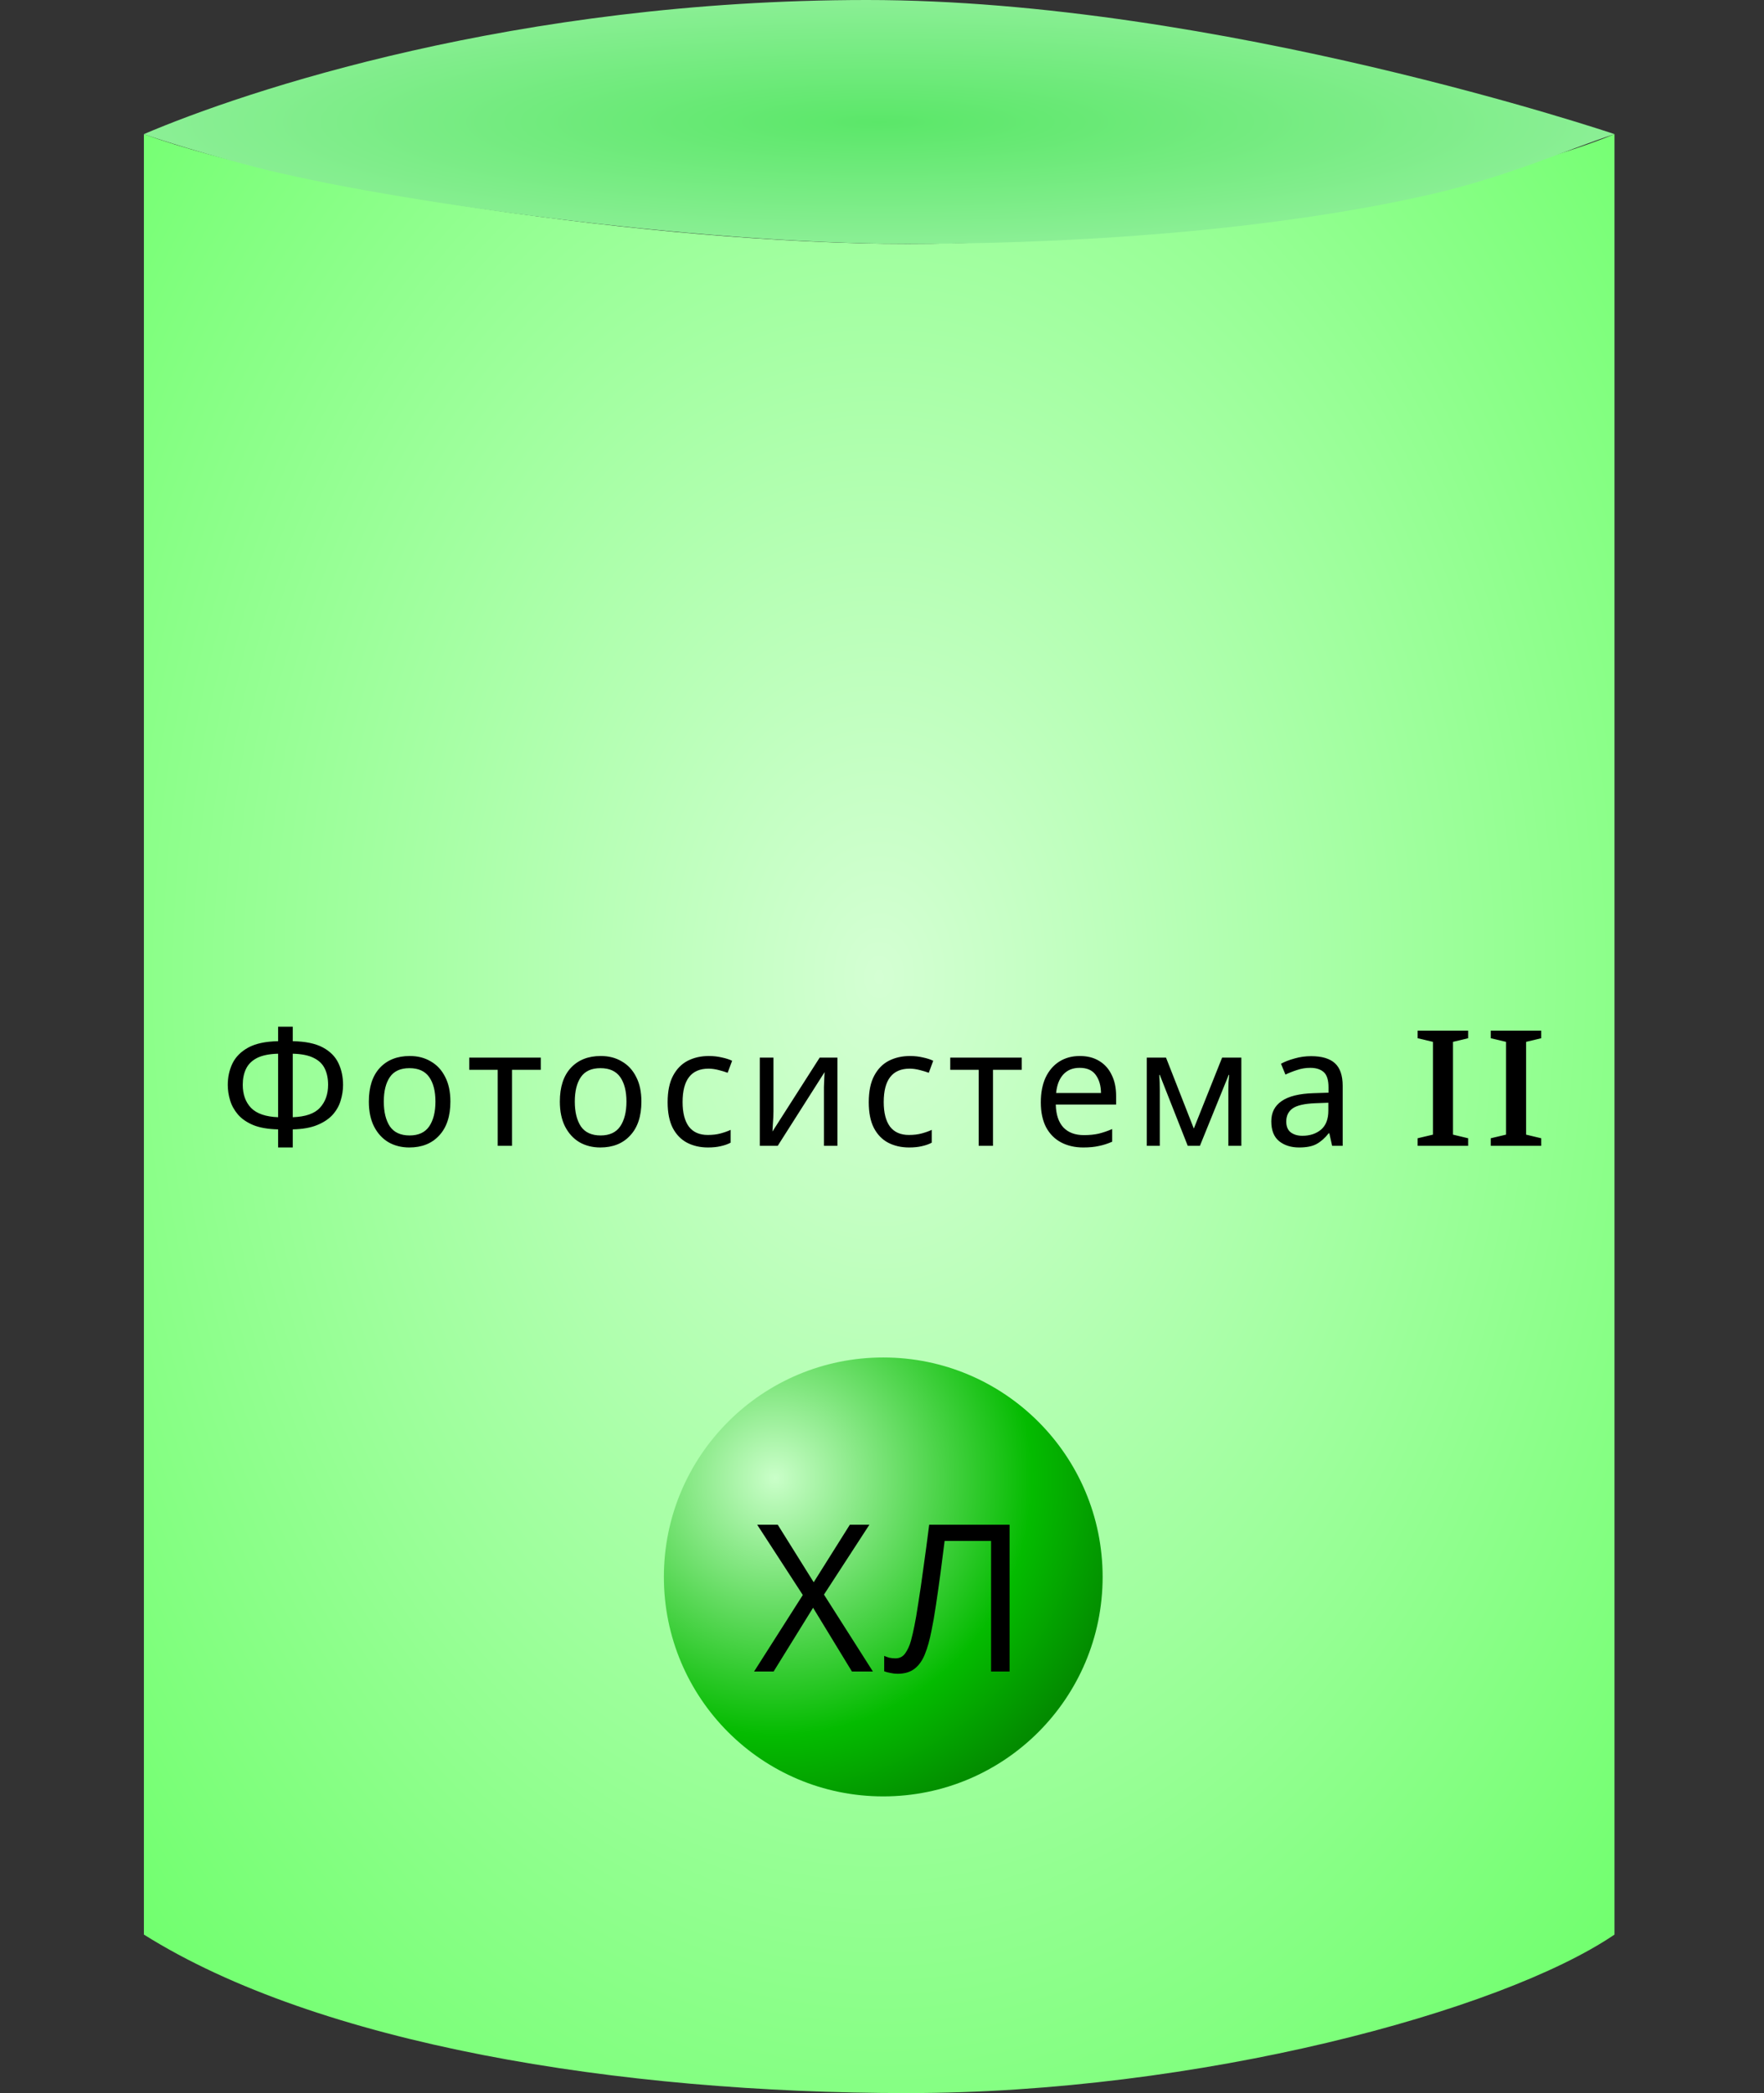 <svg width="86" height="102" viewBox="0 0 86 102" fill="none" xmlns="http://www.w3.org/2000/svg">
<rect x="0" y="0" width="86" height="102" fill="#333333" stroke="none"/>
<path d="M7.015 6.536V94.276C15.532 99.623 30.148 102 44.25 102C58.352 102 73.167 98.039 78.712 94.276V6.536C72.374 9.177 56.609 11.884 44.25 11.884C31.891 11.884 14.277 9.177 7.015 6.536Z" fill="url(#paint0_radial_2644_460675)"/>
<path d="M42.269 0C25.157 0 11.966 4.423 7.015 6.536C7.015 6.536 9.061 7.263 12.363 8.12C18.915 9.822 33.978 11.883 44.25 11.883C54.084 11.883 62.939 11.005 69.602 9.507C73.405 8.652 76.361 7.304 78.712 6.536C78.712 6.536 59.382 0 42.269 0Z" fill="url(#paint1_radial_2644_460675)"/>
<circle cx="43.061" cy="76.847" r="10.695" fill="url(#paint2_radial_2644_460675)"/>
<path d="M42.556 81.456H41.534L39.64 78.349L37.716 81.456H36.764L39.139 77.728L36.914 74.301H37.916L39.67 77.107L41.434 74.301H42.386L40.171 77.708L42.556 81.456ZM49.22 81.456H48.318V75.092H46.053C45.993 75.587 45.926 76.108 45.853 76.656C45.779 77.197 45.706 77.715 45.632 78.209C45.559 78.703 45.485 79.124 45.412 79.472C45.325 79.919 45.218 80.3 45.091 80.614C44.964 80.928 44.794 81.165 44.58 81.326C44.373 81.486 44.099 81.566 43.758 81.566C43.645 81.566 43.528 81.553 43.407 81.526C43.294 81.506 43.194 81.479 43.107 81.446V80.694C43.18 80.728 43.264 80.758 43.357 80.784C43.451 80.805 43.551 80.815 43.658 80.815C43.858 80.815 44.015 80.734 44.129 80.574C44.249 80.407 44.343 80.203 44.41 79.963C44.476 79.716 44.533 79.472 44.58 79.231C44.633 78.977 44.697 78.606 44.77 78.119C44.85 77.624 44.934 77.05 45.021 76.395C45.114 75.74 45.208 75.042 45.301 74.301H49.22V81.456Z" fill="black"/>
<path d="M14.272 50.74C14.892 50.75 15.381 50.852 15.739 51.044C16.097 51.237 16.351 51.493 16.501 51.814C16.651 52.129 16.725 52.482 16.725 52.872C16.725 53.129 16.685 53.385 16.605 53.642C16.53 53.893 16.399 54.123 16.212 54.331C16.025 54.534 15.774 54.7 15.459 54.828C15.143 54.957 14.748 55.026 14.272 55.037V55.919H13.559V55.037C13.072 55.026 12.669 54.957 12.348 54.828C12.033 54.695 11.784 54.524 11.602 54.315C11.421 54.101 11.292 53.869 11.217 53.618C11.143 53.367 11.105 53.118 11.105 52.872C11.105 52.493 11.18 52.145 11.33 51.83C11.485 51.509 11.741 51.25 12.099 51.052C12.457 50.855 12.944 50.75 13.559 50.74V50.034H14.272V50.74ZM13.559 51.349C13.131 51.36 12.789 51.429 12.532 51.557C12.281 51.686 12.102 51.862 11.995 52.087C11.888 52.306 11.835 52.565 11.835 52.864C11.835 53.334 11.971 53.711 12.244 53.995C12.522 54.273 12.96 54.422 13.559 54.444V51.349ZM14.272 54.444C14.892 54.422 15.333 54.27 15.595 53.986C15.862 53.698 15.996 53.324 15.996 52.864C15.996 52.559 15.942 52.298 15.835 52.078C15.729 51.854 15.55 51.68 15.298 51.557C15.047 51.429 14.705 51.36 14.272 51.349V54.444ZM21.958 53.682C21.958 54.393 21.776 54.943 21.413 55.333C21.055 55.724 20.569 55.919 19.954 55.919C19.574 55.919 19.235 55.833 18.936 55.662C18.642 55.486 18.409 55.232 18.238 54.901C18.067 54.564 17.982 54.158 17.982 53.682C17.982 52.971 18.161 52.423 18.519 52.038C18.877 51.654 19.363 51.461 19.978 51.461C20.368 51.461 20.71 51.549 21.004 51.726C21.303 51.897 21.536 52.148 21.702 52.479C21.873 52.805 21.958 53.206 21.958 53.682ZM18.711 53.682C18.711 54.19 18.81 54.593 19.008 54.892C19.211 55.186 19.532 55.333 19.97 55.333C20.403 55.333 20.721 55.186 20.924 54.892C21.127 54.593 21.229 54.19 21.229 53.682C21.229 53.174 21.127 52.776 20.924 52.487C20.721 52.199 20.4 52.054 19.962 52.054C19.524 52.054 19.206 52.199 19.008 52.487C18.81 52.776 18.711 53.174 18.711 53.682ZM26.365 52.135H24.962V55.839H24.265V52.135H22.878V51.541H26.365V52.135ZM31.27 53.682C31.27 54.393 31.089 54.943 30.725 55.333C30.367 55.724 29.881 55.919 29.266 55.919C28.887 55.919 28.547 55.833 28.248 55.662C27.954 55.486 27.721 55.232 27.55 54.901C27.379 54.564 27.294 54.158 27.294 53.682C27.294 52.971 27.473 52.423 27.831 52.038C28.189 51.654 28.675 51.461 29.29 51.461C29.68 51.461 30.022 51.549 30.316 51.726C30.616 51.897 30.848 52.148 31.014 52.479C31.185 52.805 31.27 53.206 31.27 53.682ZM28.023 53.682C28.023 54.19 28.122 54.593 28.32 54.892C28.523 55.186 28.844 55.333 29.282 55.333C29.715 55.333 30.033 55.186 30.236 54.892C30.439 54.593 30.541 54.19 30.541 53.682C30.541 53.174 30.439 52.776 30.236 52.487C30.033 52.199 29.712 52.054 29.274 52.054C28.836 52.054 28.518 52.199 28.32 52.487C28.122 52.776 28.023 53.174 28.023 53.682ZM34.513 55.919C34.134 55.919 33.794 55.841 33.495 55.686C33.201 55.531 32.968 55.291 32.797 54.965C32.632 54.639 32.549 54.222 32.549 53.714C32.549 53.185 32.637 52.755 32.813 52.423C32.99 52.092 33.228 51.849 33.527 51.694C33.832 51.539 34.176 51.461 34.561 51.461C34.78 51.461 34.991 51.485 35.194 51.533C35.398 51.576 35.563 51.63 35.692 51.694L35.475 52.279C35.347 52.231 35.197 52.185 35.026 52.143C34.855 52.1 34.695 52.078 34.545 52.078C33.701 52.078 33.278 52.621 33.278 53.706C33.278 54.224 33.38 54.623 33.583 54.901C33.791 55.173 34.099 55.309 34.505 55.309C34.74 55.309 34.946 55.285 35.122 55.237C35.304 55.189 35.47 55.13 35.62 55.061V55.686C35.475 55.761 35.315 55.817 35.138 55.855C34.967 55.897 34.759 55.919 34.513 55.919ZM37.708 54.163C37.708 54.227 37.705 54.323 37.7 54.452C37.694 54.58 37.686 54.708 37.676 54.836C37.67 54.965 37.665 55.066 37.66 55.141L39.961 51.541H40.826V55.839H40.169V53.305C40.169 53.22 40.169 53.107 40.169 52.968C40.174 52.829 40.18 52.693 40.185 52.559C40.19 52.42 40.196 52.316 40.201 52.247L37.916 55.839L37.042 55.839V51.541H37.708V54.163ZM44.319 55.919C43.939 55.919 43.6 55.841 43.3 55.686C43.006 55.531 42.774 55.291 42.603 54.965C42.437 54.639 42.354 54.222 42.354 53.714C42.354 53.185 42.443 52.755 42.619 52.423C42.795 52.092 43.033 51.849 43.332 51.694C43.637 51.539 43.982 51.461 44.367 51.461C44.586 51.461 44.797 51.485 45 51.533C45.203 51.576 45.369 51.63 45.497 51.694L45.281 52.279C45.152 52.231 45.003 52.185 44.832 52.143C44.661 52.1 44.5 52.078 44.351 52.078C43.506 52.078 43.084 52.621 43.084 53.706C43.084 54.224 43.185 54.623 43.389 54.901C43.597 55.173 43.904 55.309 44.31 55.309C44.546 55.309 44.751 55.285 44.928 55.237C45.109 55.189 45.275 55.13 45.425 55.061V55.686C45.281 55.761 45.12 55.817 44.944 55.855C44.773 55.897 44.564 55.919 44.319 55.919ZM49.814 52.135H48.411V55.839H47.714V52.135H46.327V51.541L49.814 51.541V52.135ZM52.643 51.461C53.011 51.461 53.327 51.541 53.589 51.702C53.856 51.862 54.059 52.089 54.198 52.383C54.342 52.672 54.414 53.011 54.414 53.401V53.826H51.472C51.483 54.313 51.606 54.684 51.841 54.941C52.081 55.192 52.416 55.317 52.843 55.317C53.116 55.317 53.356 55.293 53.565 55.245C53.778 55.192 53.998 55.117 54.222 55.021V55.638C54.003 55.734 53.786 55.804 53.573 55.846C53.359 55.895 53.105 55.919 52.811 55.919C52.405 55.919 52.044 55.836 51.729 55.67C51.419 55.505 51.175 55.259 50.999 54.933C50.828 54.601 50.743 54.198 50.743 53.722C50.743 53.252 50.82 52.848 50.975 52.511C51.135 52.175 51.357 51.915 51.641 51.734C51.929 51.552 52.263 51.461 52.643 51.461ZM52.635 52.038C52.298 52.038 52.031 52.148 51.833 52.367C51.641 52.581 51.526 52.88 51.488 53.265H53.677C53.672 52.901 53.586 52.608 53.42 52.383C53.255 52.153 52.993 52.038 52.635 52.038ZM60.519 51.541V55.839H59.886V53.097C59.886 52.984 59.889 52.867 59.894 52.744C59.904 52.621 59.915 52.501 59.926 52.383H59.902L58.499 55.839H57.906L56.543 52.383H56.519C56.535 52.624 56.543 52.87 56.543 53.121V55.839H55.909V51.541H56.847L58.202 54.997L59.581 51.541H60.519ZM63.919 51.469C64.443 51.469 64.831 51.584 65.082 51.814C65.333 52.044 65.459 52.41 65.459 52.912V55.839H64.945L64.809 55.229H64.777C64.59 55.464 64.392 55.638 64.184 55.75C63.981 55.863 63.697 55.919 63.334 55.919C62.944 55.919 62.62 55.817 62.364 55.614C62.107 55.406 61.979 55.082 61.979 54.644C61.979 54.216 62.147 53.888 62.484 53.658C62.821 53.423 63.339 53.294 64.04 53.273L64.769 53.249V52.992C64.769 52.634 64.692 52.386 64.537 52.247C64.382 52.108 64.162 52.038 63.879 52.038C63.655 52.038 63.441 52.073 63.238 52.143C63.035 52.207 62.845 52.282 62.669 52.367L62.452 51.838C62.639 51.736 62.861 51.651 63.117 51.581C63.374 51.507 63.641 51.469 63.919 51.469ZM64.128 53.762C63.593 53.783 63.222 53.869 63.013 54.019C62.81 54.168 62.709 54.379 62.709 54.652C62.709 54.892 62.781 55.069 62.925 55.181C63.075 55.293 63.264 55.349 63.494 55.349C63.858 55.349 64.16 55.251 64.4 55.053C64.641 54.85 64.761 54.54 64.761 54.123V53.738L64.128 53.762ZM69.114 55.839V55.47L69.86 55.293V50.772L69.114 50.595V50.227H71.576V50.595L70.838 50.772V55.293L71.576 55.47V55.839L69.114 55.839ZM72.678 55.839V55.47L73.424 55.293V50.772L72.678 50.595V50.227H75.139V50.595L74.402 50.772V55.293L75.139 55.47V55.839H72.678Z" fill="black"/>
<defs>
<radialGradient id="paint0_radial_2644_460675" cx="0" cy="0" r="1" gradientUnits="userSpaceOnUse" gradientTransform="translate(42.864 47.534) rotate(90) scale(91.305 65.192)">
<stop stop-color="#D4FFD3"/>
<stop offset="1" stop-color="#52FF4F"/>
</radialGradient>
<radialGradient id="paint1_radial_2644_460675" cx="0" cy="0" r="1" gradientUnits="userSpaceOnUse" gradientTransform="translate(42.864 5.942) rotate(90) scale(5.942 35.849)">
<stop stop-color="#5BE769"/>
<stop offset="1" stop-color="#8BEF95"/>
</radialGradient>
<radialGradient id="paint2_radial_2644_460675" cx="0" cy="0" r="1" gradientUnits="userSpaceOnUse" gradientTransform="translate(37.783 72.037) rotate(42.116) scale(17.59)">
<stop stop-color="#CAFFC9"/>
<stop offset="0.713" stop-color="#04BB00"/>
<stop offset="1" stop-color="#038B00"/>
</radialGradient>
</defs>
</svg>

